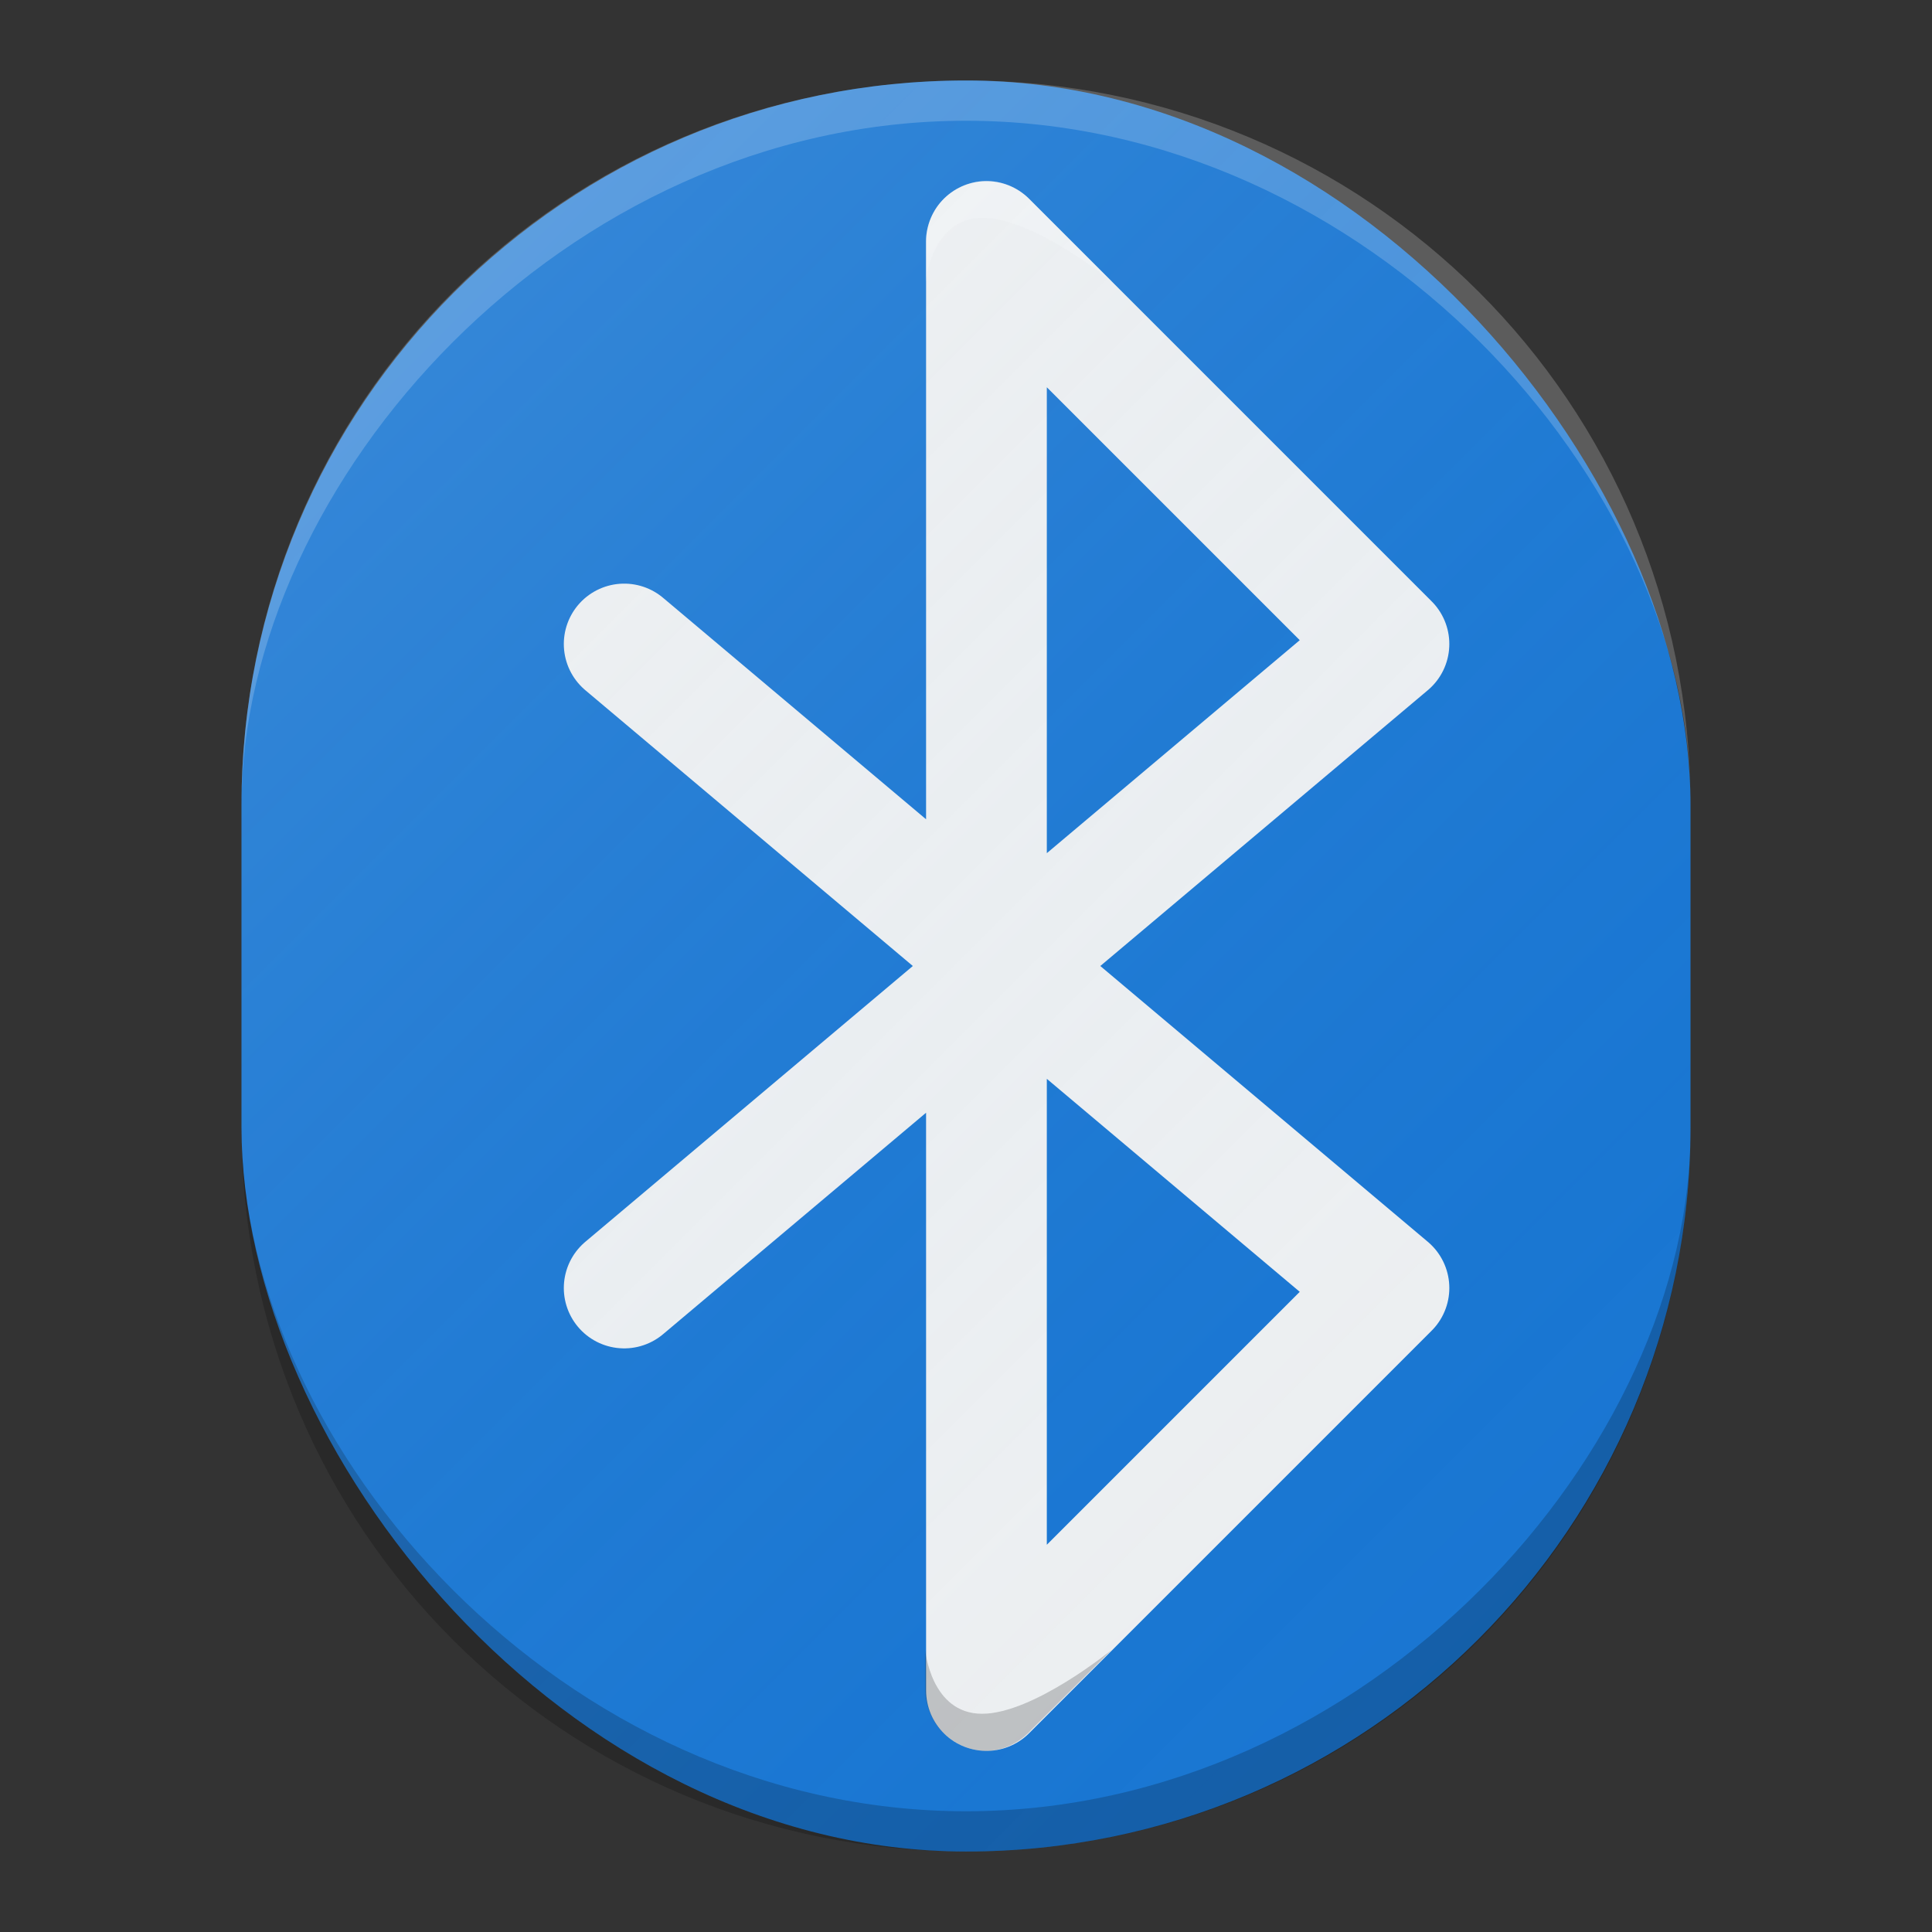 <?xml version="1.0" encoding="UTF-8" standalone="no"?>
<!-- Created with Inkscape (http://www.inkscape.org/) -->

<svg
   xmlns:dc="http://purl.org/dc/elements/1.1/"
   xmlns:cc="http://creativecommons.org/ns#"
   xmlns:rdf="http://www.w3.org/1999/02/22-rdf-syntax-ns#"
   xmlns:svg="http://www.w3.org/2000/svg"
   xmlns="http://www.w3.org/2000/svg"
   xmlns:xlink="http://www.w3.org/1999/xlink"
   xmlns:sodipodi="http://sodipodi.sourceforge.net/DTD/sodipodi-0.dtd"
   xmlns:inkscape="http://www.inkscape.org/namespaces/inkscape"
   width="48"
   height="48"
   id="svg2"
   version="1.1"
   inkscape:version="0.91 r13725"
   sodipodi:docname="bluetooth.svg"
   inkscape:export-filename="/home/afel/Pictures/evos-mockups/personal-app-icons/bluetooth.png"
   inkscape:export-xdpi="360"
   inkscape:export-ydpi="360">
  <rect width="100%" height="100%" fill="#333333" stroke="none"/>
  <defs
     id="defs4">
    <linearGradient
       inkscape:collect="always"
       id="linearGradient4213">
      <stop
         style="stop-color:#ffffff;stop-opacity:0.149"
         offset="0"
         id="stop4215" />
      <stop
         style="stop-color:#177ed5;stop-opacity:0;"
         offset="1"
         id="stop4217" />
    </linearGradient>
    <inkscape:perspective
       sodipodi:type="inkscape:persp3d"
       inkscape:vp_x="0 : 12 : 1"
       inkscape:vp_y="0 : 1000 : 0"
       inkscape:vp_z="24 : 12 : 1"
       inkscape:persp3d-origin="12 : 8 : 1"
       id="perspective3810" />
    <linearGradient
       inkscape:collect="always"
       xlink:href="#linearGradient4213"
       id="linearGradient4219"
       x1="-90"
       y1="1025.112"
       x2="-54"
       y2="1061.112"
       gradientUnits="userSpaceOnUse"
       gradientTransform="translate(96,-16)" />
  </defs>
  <sodipodi:namedview
     id="base"
     pagecolor="#ffffff"
     bordercolor="#666666"
     borderopacity="1.0"
     inkscape:pageopacity="0.0"
     inkscape:pageshadow="2"
     inkscape:zoom="5.656854"
     inkscape:cx="-35.02442"
     inkscape:cy="16.298263"
     inkscape:document-units="px"
     inkscape:current-layer="layer1"
     showgrid="true"
     inkscape:snap-grids="false"
     inkscape:object-paths="true"
     inkscape:snap-intersection-paths="true"
     inkscape:snap-smooth-nodes="true"
     inkscape:object-nodes="true"
     inkscape:snap-midpoints="true"
     inkscape:window-width="1680"
     inkscape:window-height="998"
     inkscape:window-x="0"
     inkscape:window-y="25"
     inkscape:window-maximized="1"
     inkscape:showpageshadow="false"
     borderlayer="true"
     inkscape:snap-bbox="true"
     inkscape:snap-nodes="true"
     inkscape:bbox-paths="true"
     inkscape:bbox-nodes="true"
     inkscape:snap-bbox-edge-midpoints="false"
     inkscape:snap-bbox-midpoints="true"
     inkscape:snap-global="true">
    <inkscape:grid
       type="xygrid"
       id="grid3808"
       empspacing="4"
       visible="true"
       enabled="true"
       snapvisiblegridlinesonly="true" />
  </sodipodi:namedview>
  <g
     inkscape:label="Layer 1"
     inkscape:groupmode="layer"
     id="layer1"
     transform="translate(0,-1004.362)">
    <g
       id="g4146">
      <rect
         ry="18"
         rx="18"
         y="1006.362"
         x="6"
         height="44"
         width="36"
         id="rect4155"
         style="opacity:1;fill:#1976d2;fill-opacity:1;stroke:none;stroke-width:1;stroke-linecap:round;stroke-linejoin:round;stroke-miterlimit:4;stroke-dasharray:none;stroke-opacity:1" />
      <path
         sodipodi:nodetypes="cccccc"
         inkscape:connector-curvature="0"
         id="path4157"
         d="m 15.508,1036.362 19,-16 -10,-10 0,36 10,-10 -19,-16"
         style="fill:none;fill-rule:evenodd;stroke:#f2f2f2;stroke-width:3;stroke-linecap:round;stroke-linejoin:round;stroke-miterlimit:4;stroke-dasharray:none;stroke-opacity:1" />
      <path
         sodipodi:nodetypes="sczcs"
         inkscape:connector-curvature="0"
         id="rect4155-4"
         d="m 24,1006.362 c 9.972,0 18,8 18,18 0.061,-8 -8,-17 -18,-17 -10,0 -18,9 -18,17 0,-10 8.028,-18 18,-18 z"
         style="opacity:1;fill:#ffffff;fill-opacity:0.2;stroke:none;stroke-width:1;stroke-linecap:round;stroke-linejoin:round;stroke-miterlimit:4;stroke-dasharray:none;stroke-opacity:1" />
      <path
         sodipodi:nodetypes="sczcs"
         inkscape:connector-curvature="0"
         id="rect4155-4-4"
         d="m 24,1050.362 c 9.972,0 18,-8 18,-18 0.061,8 -8,17 -18,17 -10,0 -18,-9 -18,-17 0,10 8.028,18 18,18 z"
         style="opacity:1;fill:#000000;fill-opacity:0.2;stroke:none;stroke-width:1;stroke-linecap:round;stroke-linejoin:round;stroke-miterlimit:4;stroke-dasharray:none;stroke-opacity:1" />
      <path
         sodipodi:nodetypes="czzcczczc"
         inkscape:connector-curvature="0"
         id="path4196"
         d="m 23,1010.362 0,1 c 0,0 0.14,-1.586 1.414,-1.586 1.274,0 3.216,1.586 3.216,1.586 L 25.625,1009.366 c 0,0 -0.417,-0.512 -1.117,-0.512 -0.701,0 -1.117,0.512 -1.117,0.512 0,0 -0.161,0.153 -0.281,0.459 C 22.989,1010.131 23,1010.362 23,1010.362 Z"
         style="fill:#ffffff;fill-opacity:0.2;fill-rule:evenodd;stroke:none;stroke-width:1px;stroke-linecap:butt;stroke-linejoin:miter;stroke-opacity:1" />
      <path
         sodipodi:nodetypes="czzcczczc"
         inkscape:connector-curvature="0"
         id="path4196-3"
         d="m 22.986,1046.354 0,-1 c 0,0 0.14,1.586 1.414,1.586 1.274,0 3.216,-1.586 3.216,-1.586 l -2.005,1.996 c 0,0 -0.417,0.512 -1.117,0.512 -0.701,0 -1.117,-0.512 -1.117,-0.512 0,0 -0.161,-0.153 -0.281,-0.459 -0.12,-0.306 -0.109,-0.537 -0.109,-0.537 z"
         style="fill:#000000;fill-opacity:0.2;fill-rule:evenodd;stroke:none;stroke-width:1px;stroke-linecap:butt;stroke-linejoin:miter;stroke-opacity:1" />
      <rect
         ry="18"
         rx="18"
         y="1006.362"
         x="6"
         height="44"
         width="36"
         id="rect4155-6"
         style="opacity:1;fill:url(#linearGradient4219);fill-opacity:1;stroke:none;stroke-width:1;stroke-linecap:round;stroke-linejoin:round;stroke-miterlimit:4;stroke-dasharray:none;stroke-opacity:1" />
    </g>
  </g>
</svg>
